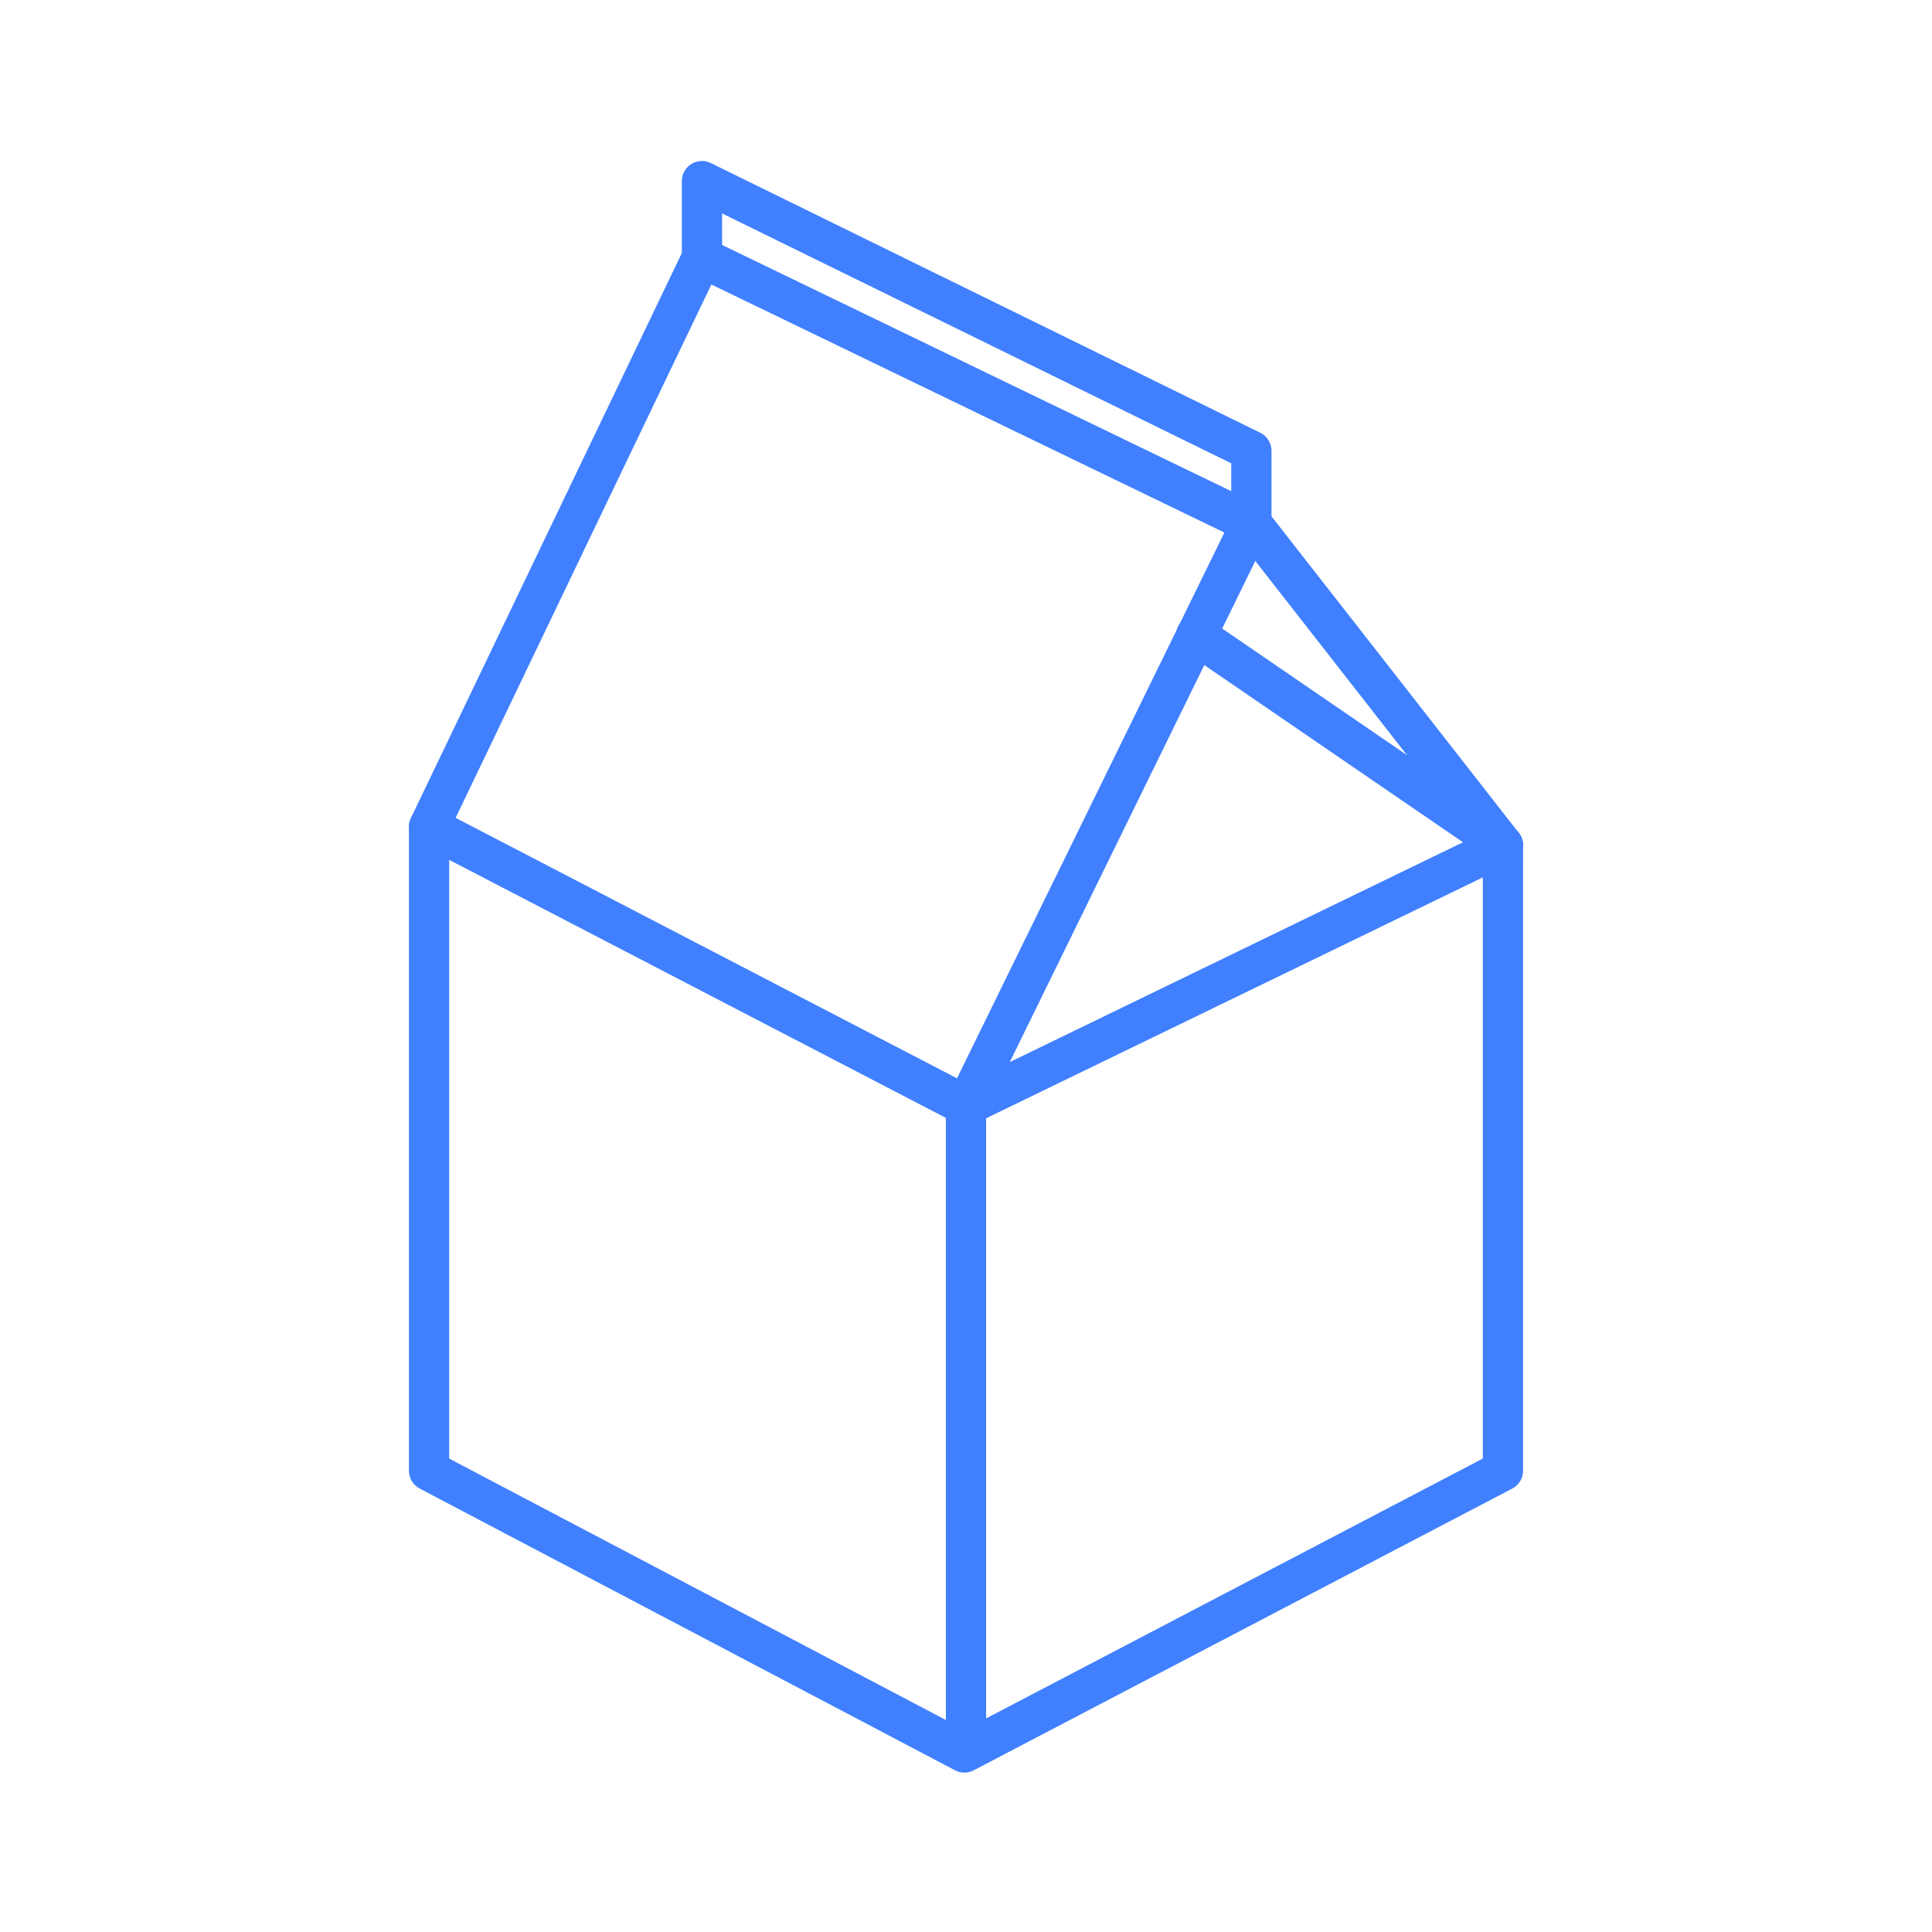 <svg xmlns="http://www.w3.org/2000/svg" viewBox="0 0 48 48"><defs><style>.a{fill:none;stroke:#4080ff;stroke-linecap:round;stroke-linejoin:round;}</style></defs><path class="a" d="M10.66,20.54v16l13.3,7,13.38-7V21l-6.25-8L17.44,6.4Z"/><path class="a" d="M24,43.5v-16"/><path class="a" d="M10.66,20.54,24,27.47,37.34,21"/><path class="a" d="M24,27.47,31.09,13"/><path class="a" d="M37.34,21l-7.62-5.22"/><path class="a" d="M31.09,13V11.2L17.44,4.5V6.4"/></svg>